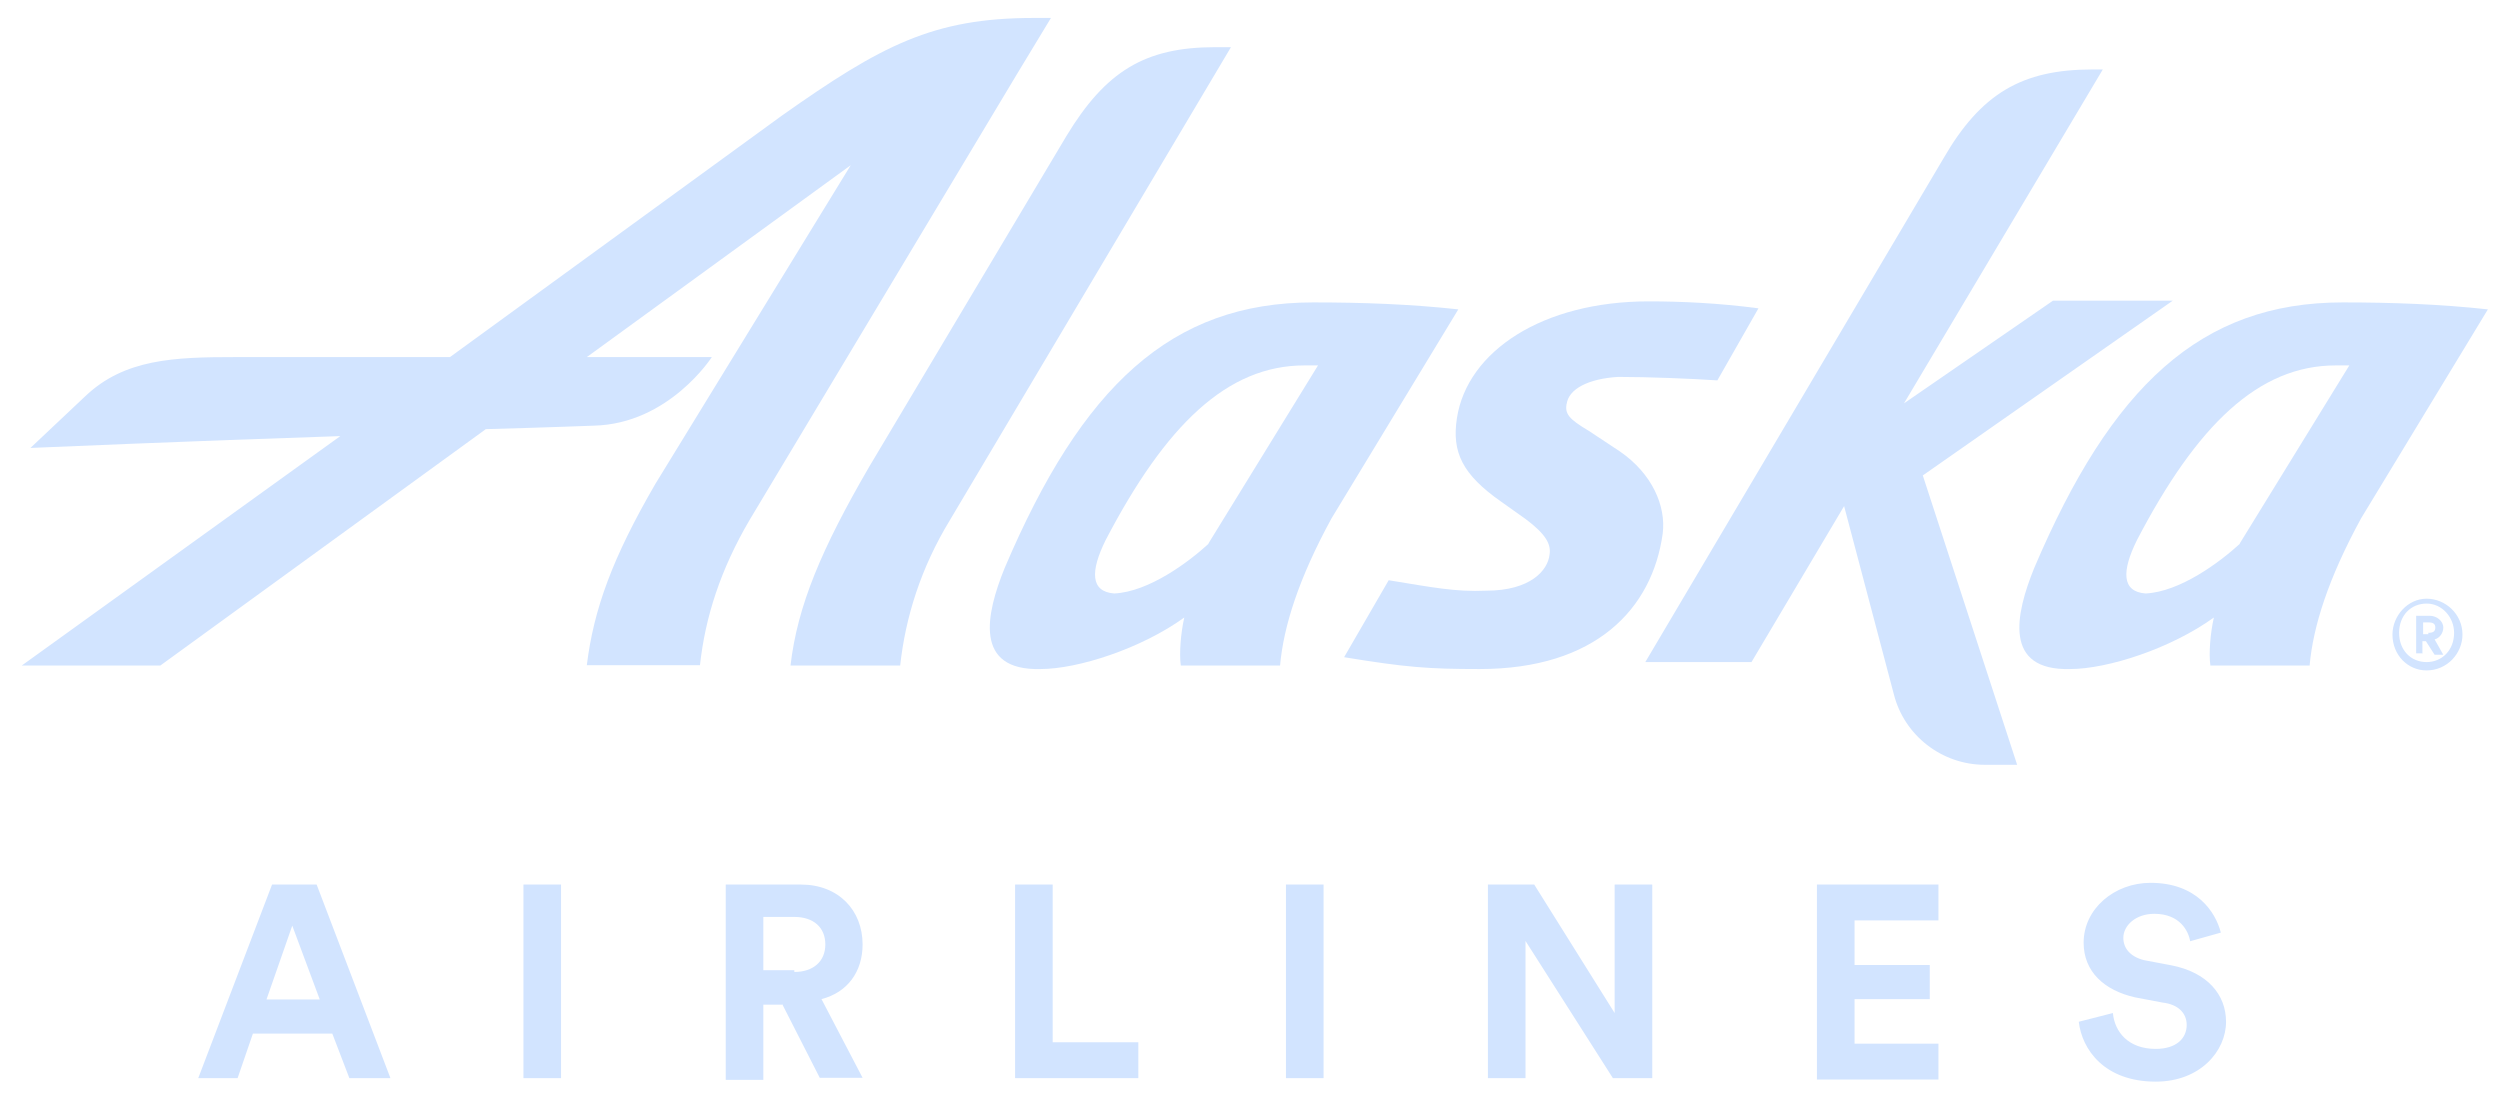 <svg width="84" height="37" viewBox="0 0 84 37" fill="none" xmlns="http://www.w3.org/2000/svg">
<path d="M41.36 1.585L31.919 17.473C30.936 19.087 30.422 20.748 30.246 22.363H26.561C26.795 20.35 27.602 18.444 29.205 15.683L35.826 4.58C37.148 2.393 38.47 1.585 40.834 1.585H41.348H41.36ZM40.611 18.268C39.921 18.9 38.599 19.882 37.441 19.941C36.634 19.882 36.634 19.192 37.148 18.151C39.161 14.29 41.231 12.278 43.828 12.278H44.285L40.599 18.268H40.611ZM44.121 10.161C39.348 10.161 36.353 12.98 33.756 19.087C33.124 20.643 32.715 22.538 34.961 22.48C36.224 22.48 38.353 21.789 39.792 20.748C39.675 21.263 39.617 21.953 39.675 22.363H43.01C43.127 21.041 43.641 19.426 44.741 17.414L48.999 10.395C47.385 10.219 45.782 10.161 44.109 10.161H44.121ZM75.263 18.268C74.573 18.9 73.251 19.882 72.093 19.941C71.286 19.882 71.286 19.192 71.8 18.151C73.812 14.29 75.883 12.278 78.48 12.278H78.937L75.251 18.268H75.263ZM78.714 10.161C73.941 10.161 70.946 12.98 68.349 19.087C67.717 20.643 67.308 22.538 69.554 22.48C70.818 22.48 72.947 21.789 74.386 20.748C74.269 21.263 74.21 21.953 74.269 22.363H77.603C77.72 21.041 78.235 19.426 79.334 17.414L83.593 10.395C81.978 10.219 80.376 10.161 78.703 10.161H78.714Z" fill="#D2E4FF"/>
<path d="M67.776 25.697H66.688C65.249 25.697 63.986 24.714 63.635 23.334L61.962 17.005L58.85 22.246H55.282L65.296 5.329C66.559 3.141 67.94 2.334 70.303 2.334H70.654L63.974 13.553L68.981 10.102H73.005L64.606 15.975L67.776 25.697ZM34.738 0.603C31.346 0.603 29.614 1.527 26.28 3.878L15.119 11.998H7.925C5.854 11.998 4.181 12.056 2.859 13.319L1.022 15.051C1.022 15.051 6.427 14.817 11.434 14.653L0.73 22.363H5.386L16.324 14.419C18.454 14.361 19.951 14.302 19.951 14.302C22.478 14.244 23.917 11.998 23.917 11.998H19.717L28.585 5.551L22.022 16.256C20.583 18.736 19.951 20.456 19.717 22.351H23.519C23.695 20.736 24.209 19.134 25.192 17.461L34.165 2.498C34.797 1.457 35.312 0.603 35.312 0.603H34.738ZM52.638 13.553C52.579 13.904 52.696 14.068 53.386 14.478L54.428 15.168C55.516 15.917 55.983 17.005 55.867 17.929C55.516 20.456 53.62 22.48 49.713 22.48C47.981 22.48 47.233 22.421 45.162 22.082L46.66 19.496C48.099 19.73 48.906 19.894 49.935 19.847C51.433 19.847 52.006 19.157 52.064 18.642C52.123 18.291 51.947 17.952 51.257 17.437L50.45 16.864C49.128 15.94 48.777 15.191 48.953 14.045C49.303 11.799 51.83 10.126 55.399 10.126C56.486 10.126 57.762 10.184 59.084 10.36L57.703 12.781C56.837 12.723 55.398 12.664 54.369 12.664C53.386 12.723 52.696 13.062 52.638 13.588V13.553ZM81.534 20.116C82.165 20.116 82.739 20.631 82.739 21.321C82.739 21.953 82.224 22.526 81.534 22.526C80.902 22.526 80.387 22.012 80.387 21.321C80.387 20.69 80.902 20.116 81.534 20.116ZM81.534 22.246C82.049 22.246 82.458 21.848 82.458 21.263C82.458 20.748 82.06 20.28 81.534 20.28C81.007 20.28 80.61 20.678 80.61 21.263C80.61 21.848 81.007 22.246 81.534 22.246ZM81.417 21.953H81.183V20.69H81.639C81.873 20.69 82.095 20.865 82.095 21.087C82.095 21.263 81.978 21.438 81.803 21.485L82.095 22H81.803L81.51 21.544H81.393V21.942L81.417 21.953ZM81.592 21.263C81.768 21.263 81.826 21.204 81.826 21.087C81.826 20.971 81.768 20.912 81.592 20.912H81.417V21.31H81.592V21.251V21.263ZM11.142 34.728H8.498L7.983 36.226H6.661L9.141 29.721H10.639L13.119 36.226H11.739L11.165 34.728H11.142ZM8.954 33.582H10.744L9.82 31.102L8.954 33.582ZM17.588 36.226V29.721H18.851V36.226H17.588ZM26.28 33.757H25.648V36.284H24.385V29.721H26.912C28.175 29.721 28.983 30.587 28.983 31.733C28.983 32.658 28.468 33.348 27.602 33.57L28.983 36.214H27.544L26.28 33.734V33.757ZM26.69 32.658C27.321 32.658 27.731 32.307 27.731 31.733C27.731 31.16 27.333 30.809 26.69 30.809H25.648V32.599H26.69V32.658ZM34.107 36.226V29.721H35.37V35.021H38.248V36.226H34.107ZM43.208 36.226V29.721H44.472V36.226H43.208ZM54.194 36.226L51.257 31.616V36.226H49.994V29.721H51.55L54.252 34.038V29.721H55.516V36.226H54.194ZM61.049 36.226V29.721H65.132V30.926H62.313V32.424H64.84V33.57H62.313V35.068H65.132V36.273H61.049V36.214V36.226ZM73.59 31.628C73.532 31.277 73.239 30.704 72.385 30.704C71.754 30.704 71.344 31.102 71.344 31.511C71.344 31.862 71.578 32.143 72.034 32.26L72.959 32.435C74.163 32.669 74.795 33.418 74.795 34.331C74.795 35.313 73.93 36.343 72.432 36.343C70.701 36.343 69.952 35.255 69.847 34.331L70.993 34.038C71.052 34.67 71.508 35.243 72.432 35.243C73.122 35.243 73.473 34.892 73.473 34.436C73.473 34.038 73.181 33.746 72.666 33.687L71.742 33.512C70.701 33.278 70.01 32.646 70.01 31.675C70.01 30.528 71.052 29.663 72.257 29.663C73.812 29.663 74.444 30.645 74.62 31.336L73.579 31.628H73.59Z" fill="#D2E4FF"/>
</svg>
